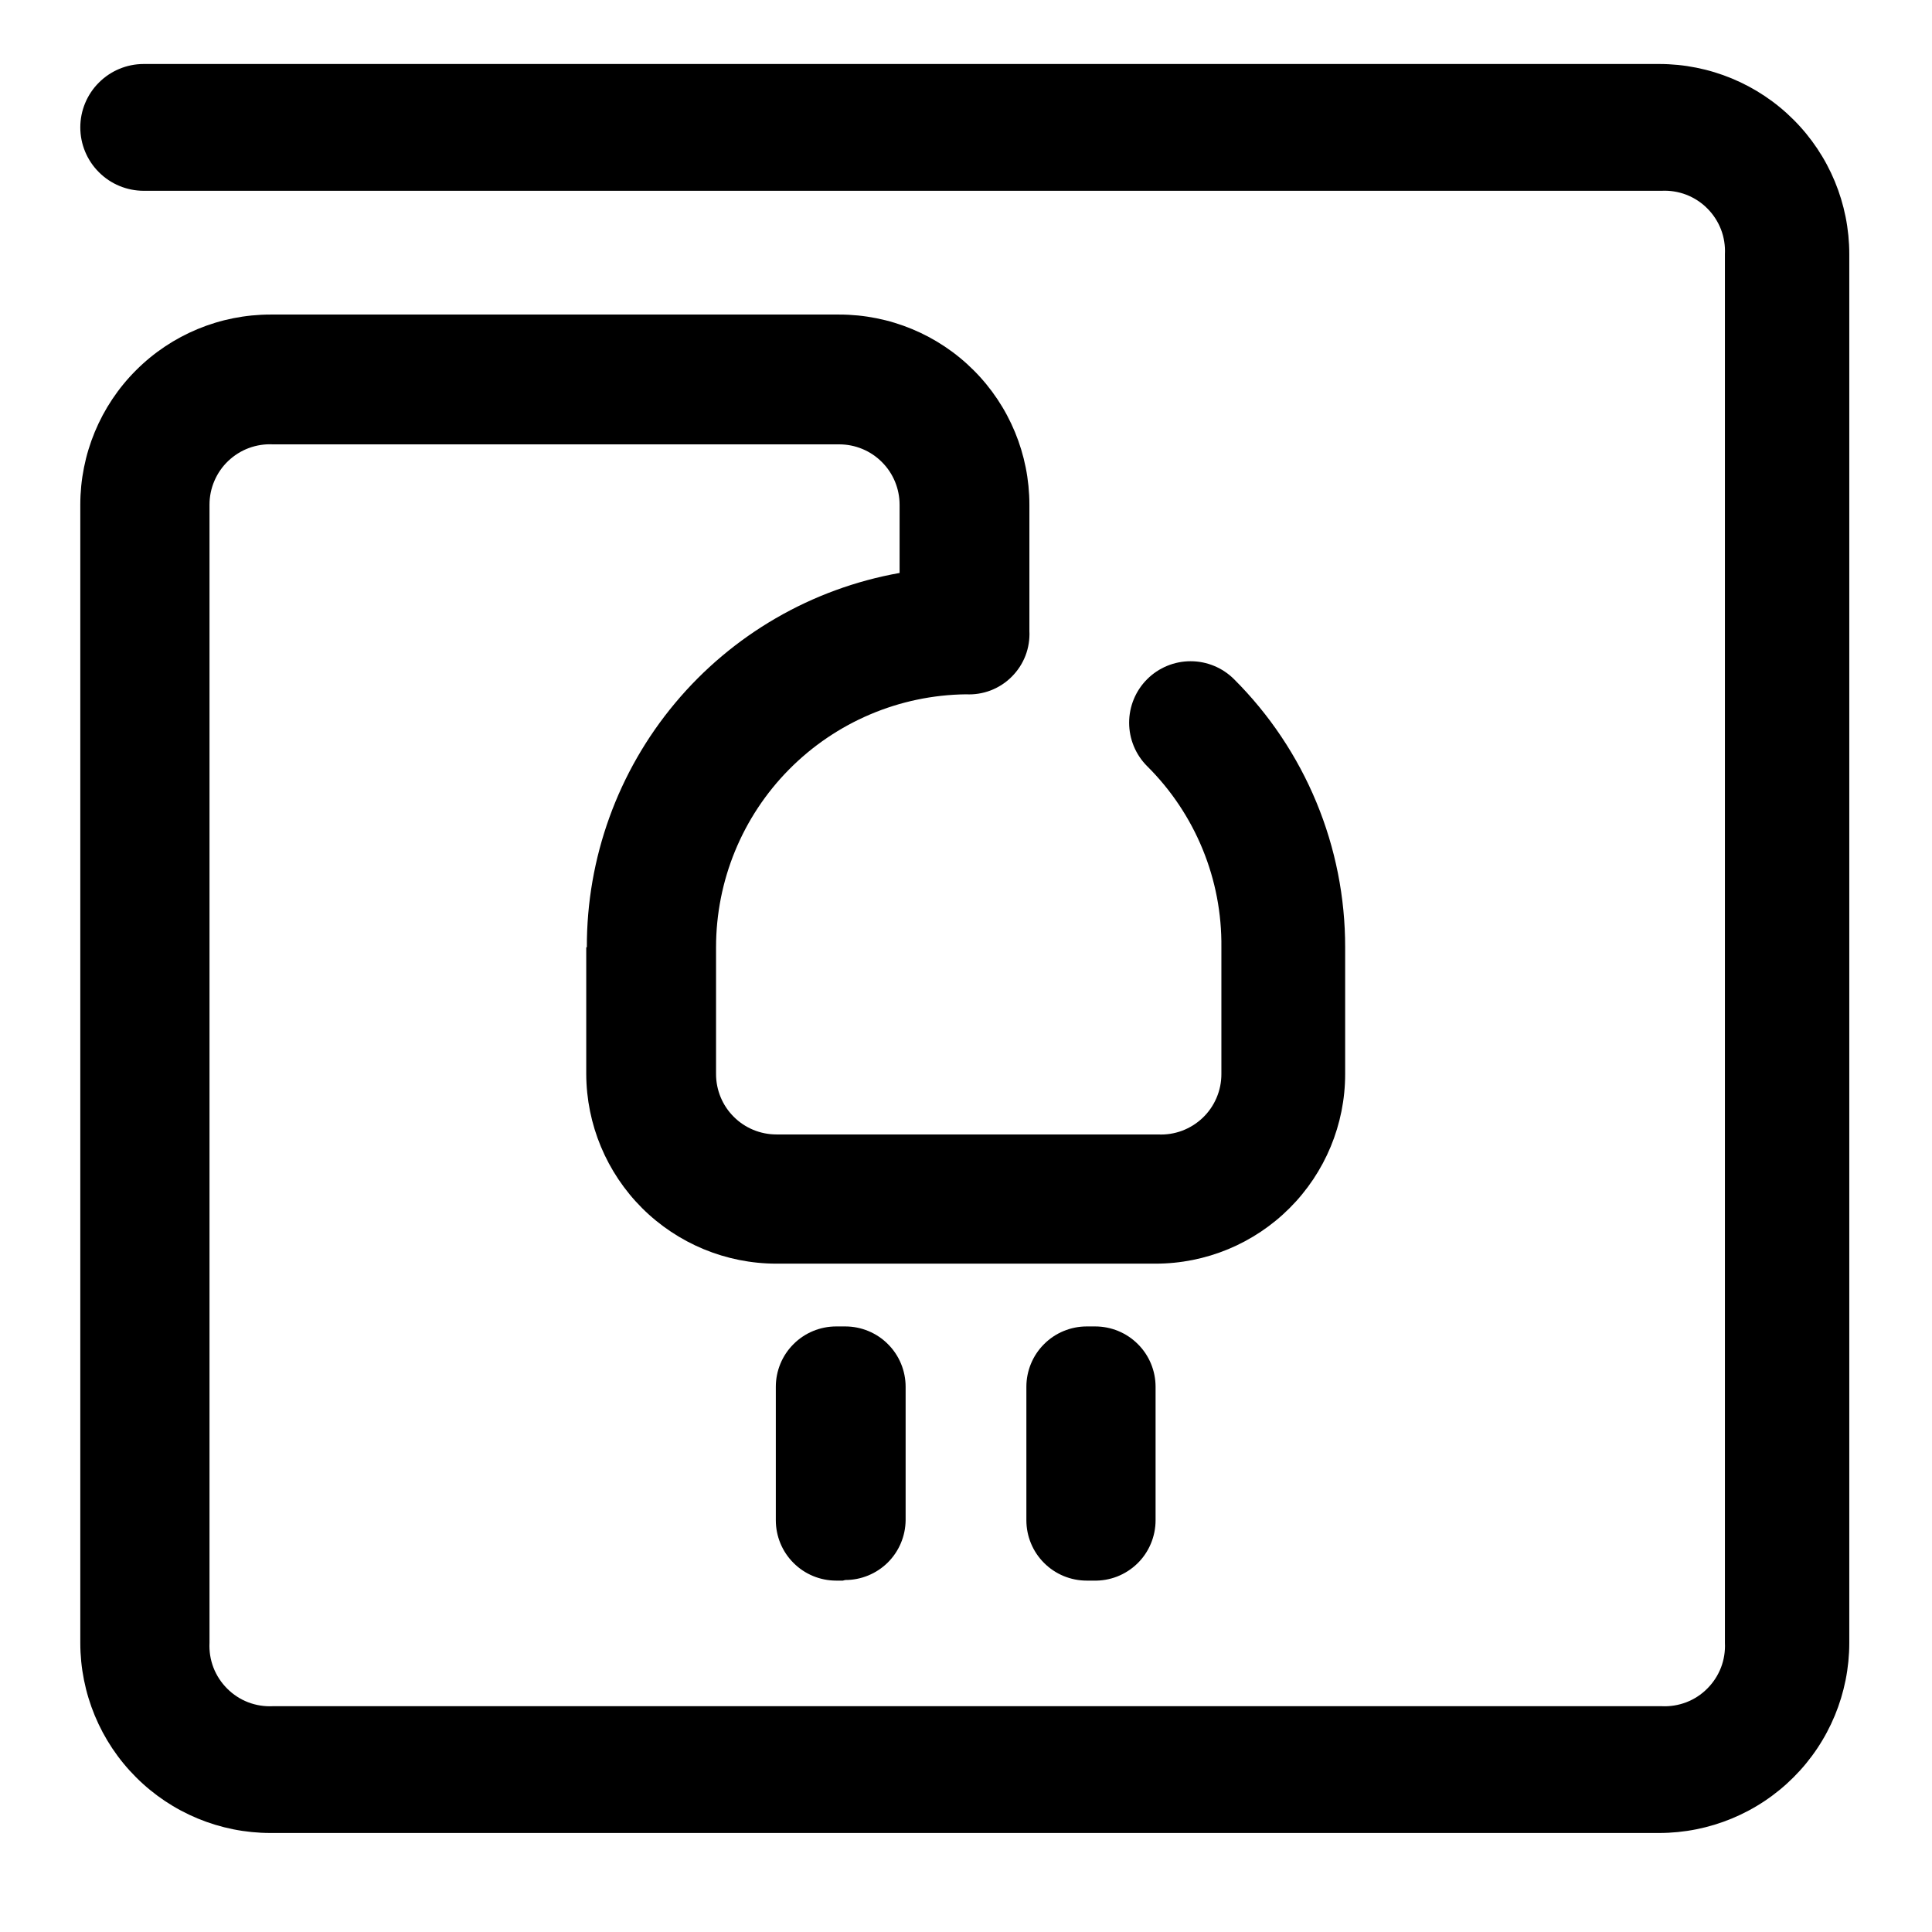 <svg width="32" height="32" viewBox="0 0 32 32" fill="none" xmlns="http://www.w3.org/2000/svg">
<path d="M9.71 15.69V17.79C9.713 18.624 10.046 19.422 10.636 20.011C11.227 20.599 12.026 20.93 12.86 20.93H19.14C19.973 20.93 20.771 20.599 21.36 20.01C21.949 19.421 22.28 18.623 22.28 17.79V15.69C22.281 14.865 22.119 14.048 21.803 13.286C21.487 12.524 21.024 11.832 20.44 11.25C20.249 11.059 19.99 10.952 19.72 10.952C19.45 10.952 19.191 11.059 19 11.25C18.809 11.441 18.702 11.7 18.702 11.97C18.702 12.24 18.809 12.499 19 12.69C19.395 13.082 19.708 13.55 19.919 14.065C20.131 14.581 20.236 15.133 20.23 15.69V17.79C20.23 17.926 20.203 18.06 20.149 18.185C20.096 18.309 20.018 18.422 19.92 18.515C19.821 18.609 19.705 18.681 19.578 18.729C19.451 18.776 19.316 18.797 19.18 18.79H12.86C12.595 18.79 12.34 18.685 12.153 18.497C11.965 18.31 11.86 18.055 11.86 17.79V15.69C11.86 14.587 12.294 13.529 13.069 12.745C13.845 11.96 14.897 11.513 16 11.5C16.14 11.507 16.279 11.485 16.41 11.435C16.541 11.384 16.66 11.307 16.758 11.208C16.857 11.109 16.934 10.991 16.985 10.86C17.035 10.729 17.057 10.59 17.05 10.45V8.36C17.05 7.525 16.718 6.723 16.127 6.133C15.537 5.542 14.735 5.21 13.9 5.21H4.48C3.645 5.21 2.843 5.542 2.253 6.133C1.662 6.723 1.33 7.525 1.33 8.36V27.21C1.33 28.045 1.662 28.847 2.253 29.437C2.843 30.028 3.645 30.36 4.48 30.36H27.48C28.315 30.36 29.117 30.028 29.707 29.437C30.298 28.847 30.63 28.045 30.63 27.21V4.21C30.63 3.375 30.298 2.573 29.707 1.983C29.117 1.392 28.315 1.06 27.48 1.06H2.38C2.102 1.06 1.834 1.171 1.638 1.368C1.441 1.564 1.33 1.832 1.33 2.11C1.33 2.388 1.441 2.656 1.638 2.852C1.834 3.049 2.102 3.16 2.38 3.16H27.52C27.66 3.153 27.799 3.175 27.93 3.225C28.061 3.276 28.18 3.353 28.278 3.452C28.377 3.551 28.454 3.669 28.505 3.8C28.555 3.93 28.577 4.07 28.57 4.21V27.21C28.577 27.35 28.555 27.489 28.505 27.62C28.454 27.751 28.377 27.869 28.278 27.968C28.18 28.067 28.061 28.145 27.93 28.195C27.799 28.245 27.66 28.267 27.52 28.26H4.52C4.38 28.267 4.24 28.245 4.11 28.195C3.979 28.145 3.861 28.067 3.762 27.968C3.663 27.869 3.586 27.751 3.535 27.62C3.485 27.489 3.463 27.35 3.47 27.21V8.36C3.47 8.224 3.497 8.09 3.551 7.965C3.604 7.841 3.682 7.728 3.78 7.635C3.879 7.541 3.995 7.468 4.122 7.421C4.249 7.374 4.385 7.353 4.52 7.36H13.9C14.165 7.36 14.42 7.465 14.607 7.653C14.795 7.84 14.9 8.095 14.9 8.36V9.49C13.445 9.749 12.128 10.512 11.181 11.646C10.233 12.78 9.716 14.212 9.72 15.69H9.71ZM19.14 25.18V22.97C19.14 22.705 19.035 22.45 18.847 22.263C18.66 22.075 18.405 21.97 18.14 21.97H18C17.735 21.97 17.48 22.075 17.293 22.263C17.105 22.45 17 22.705 17 22.97V25.18C17 25.445 17.105 25.7 17.293 25.887C17.48 26.075 17.735 26.18 18 26.18H18.11C18.244 26.184 18.377 26.161 18.502 26.113C18.627 26.064 18.741 25.991 18.837 25.898C18.933 25.805 19.009 25.693 19.061 25.57C19.113 25.446 19.14 25.314 19.14 25.18V25.18ZM13.96 26.18H13.85C13.585 26.18 13.33 26.075 13.143 25.887C12.955 25.7 12.85 25.445 12.85 25.18V22.97C12.85 22.705 12.955 22.45 13.143 22.263C13.33 22.075 13.585 21.97 13.85 21.97H14C14.265 21.97 14.52 22.075 14.707 22.263C14.895 22.45 15 22.705 15 22.97V25.18C14.997 25.444 14.891 25.695 14.704 25.881C14.516 26.066 14.264 26.17 14 26.17L13.96 26.18Z" fill="black"/>
</svg>
